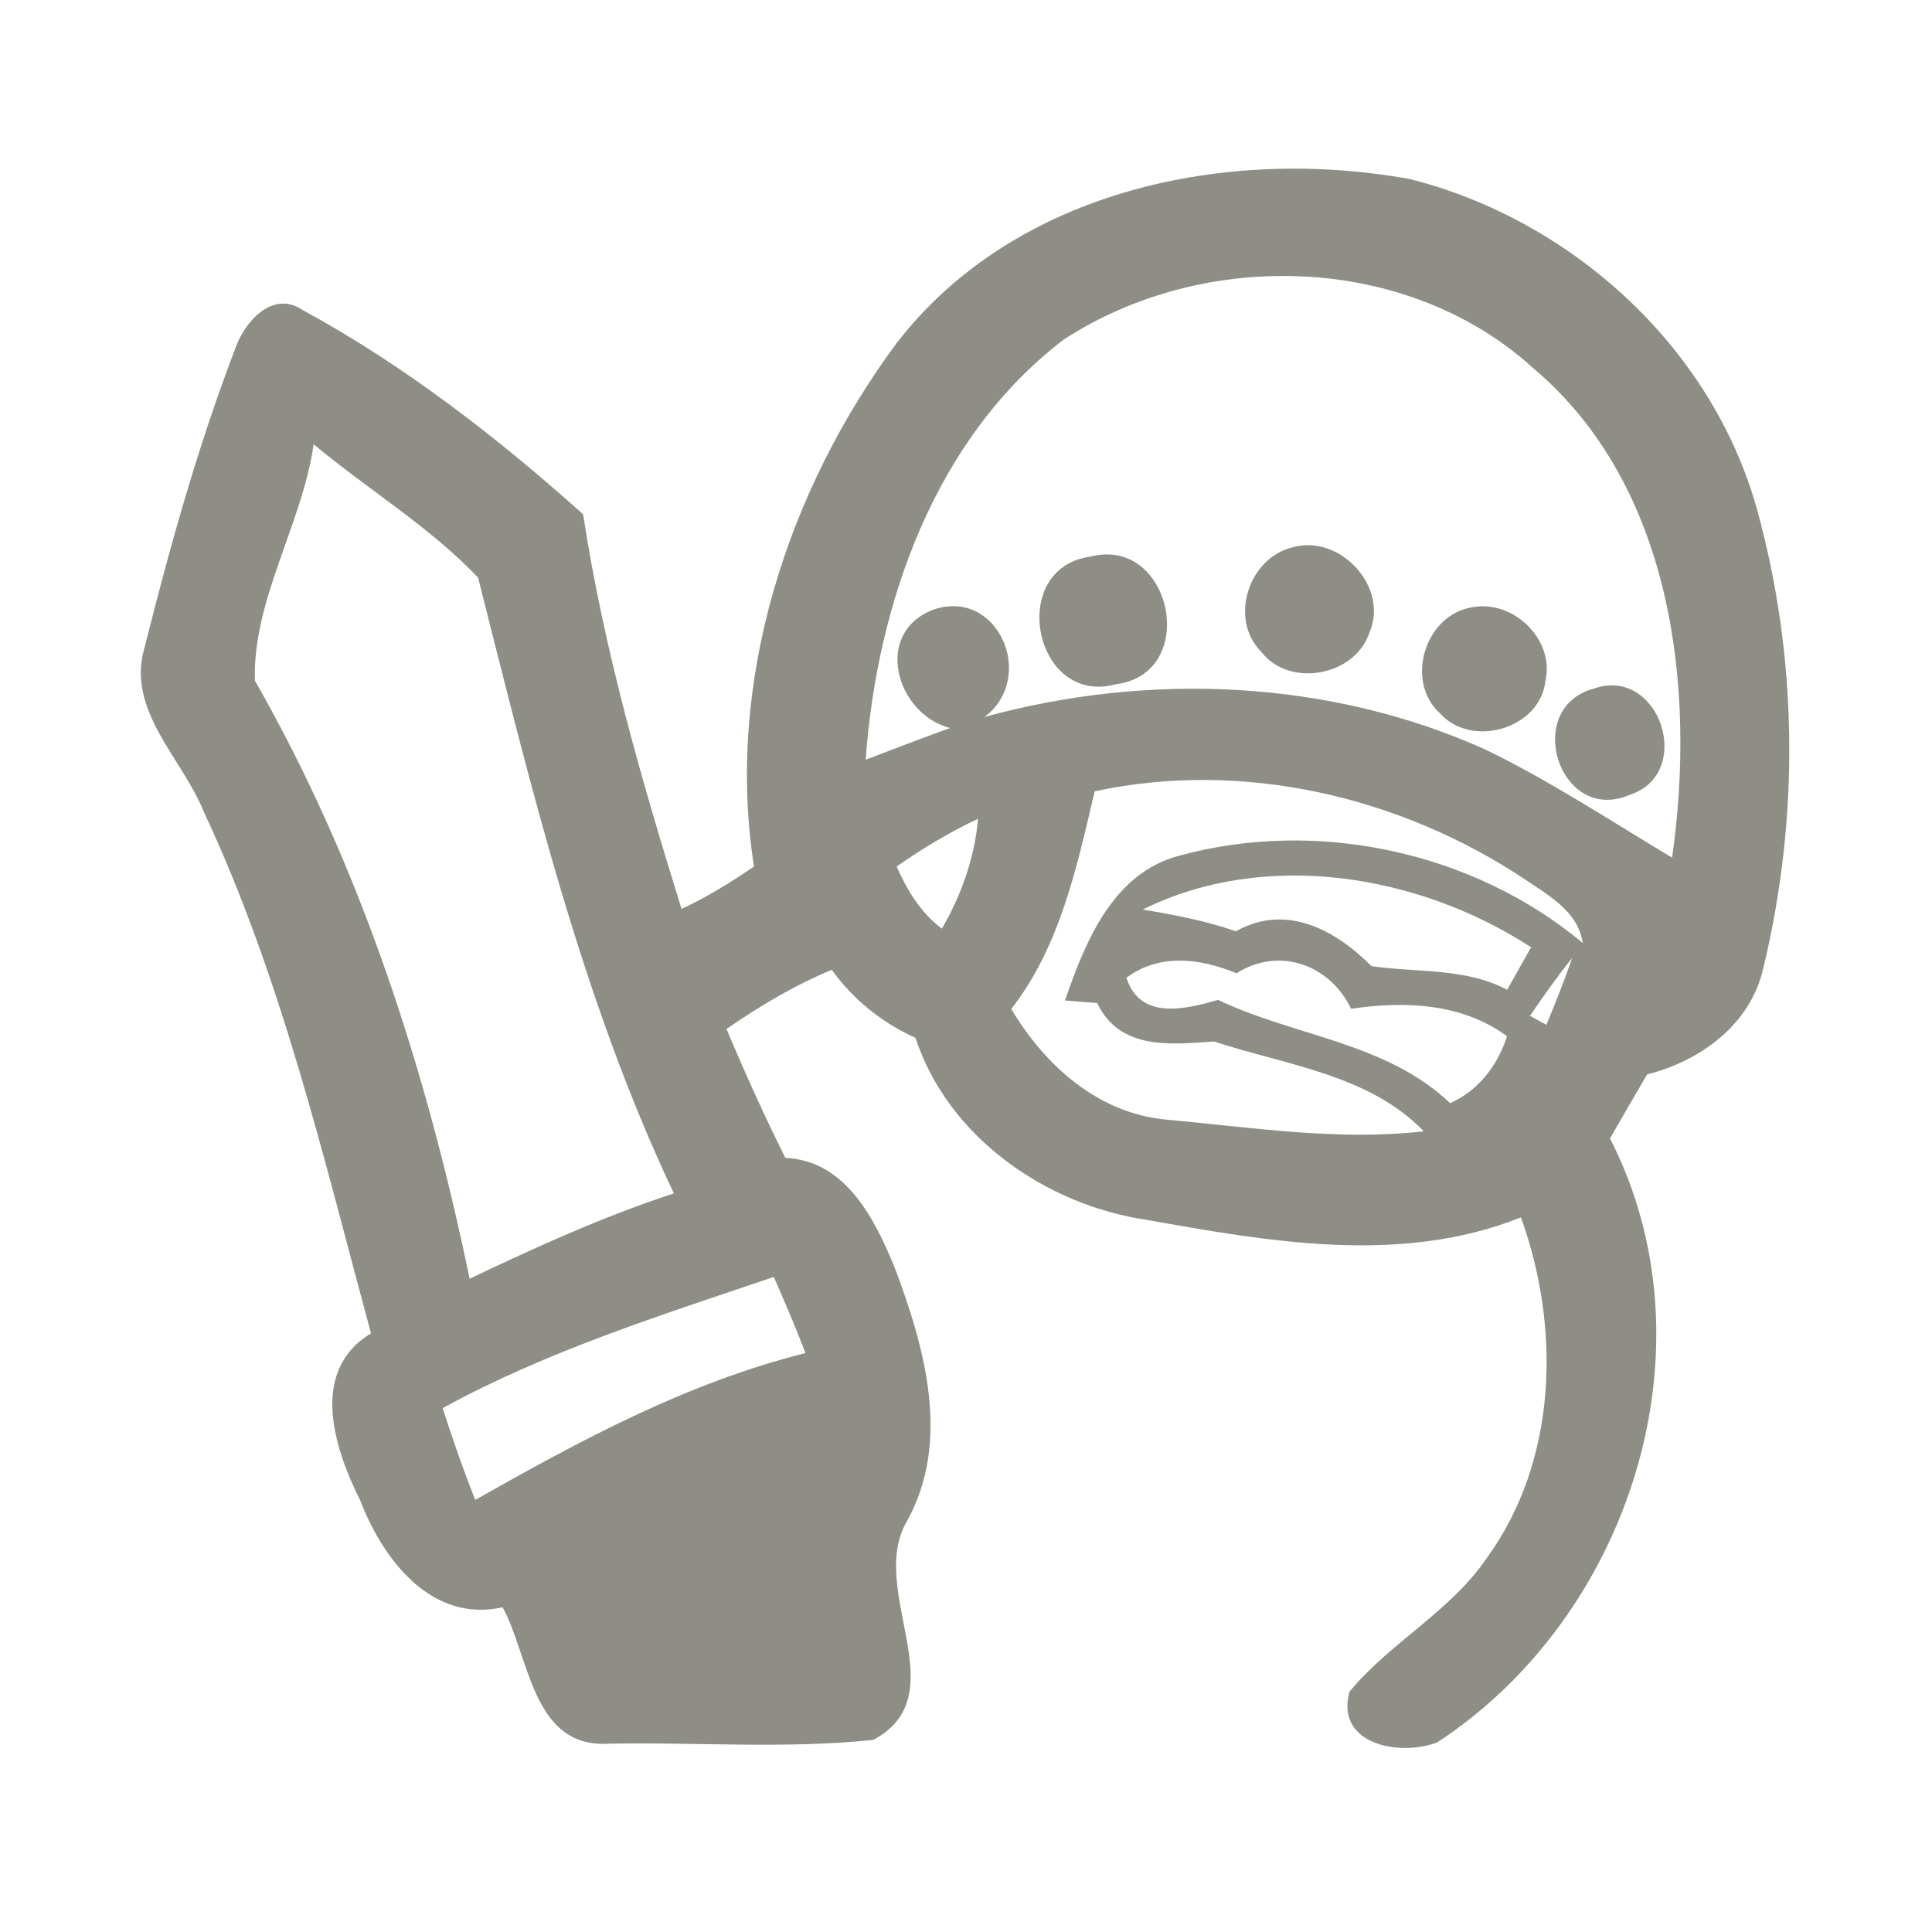 <?xml version="1.0" encoding="UTF-8" ?>
<!DOCTYPE svg PUBLIC "-//W3C//DTD SVG 1.1//EN" "http://www.w3.org/Graphics/SVG/1.1/DTD/svg11.dtd">
<svg width="192pt" height="192pt" viewBox="0 0 192 192" version="1.1" xmlns="http://www.w3.org/2000/svg">
<g id="#8e8e86ff">
<path fill="#8e8e86" opacity="1.00" d=" M 89.12 34.08 C 100.90 18.84 121.97 14.50 140.14 17.80 C 156.12 21.85 170.01 34.38 174.55 50.41 C 178.70 65.25 178.86 81.22 175.24 96.19 C 174.00 101.77 169.01 105.45 163.69 106.77 C 162.45 108.89 161.22 111.01 160.00 113.14 C 170.64 133.90 161.96 160.65 142.84 173.15 C 139.16 174.59 132.66 173.39 134.11 168.12 C 138.15 163.22 144.16 160.15 147.78 154.80 C 154.80 145.11 155.11 131.95 151.15 120.98 C 139.24 125.74 126.16 123.40 113.96 121.23 C 103.93 119.75 94.22 113.00 90.98 103.14 C 87.65 101.64 84.80 99.34 82.66 96.38 C 78.95 97.92 75.50 99.98 72.20 102.26 C 74.02 106.59 75.95 110.87 78.05 115.07 C 84.07 115.33 86.98 121.22 88.96 126.09 C 91.93 134.01 94.53 143.29 90.12 151.19 C 86.13 158.06 95.19 168.43 86.78 172.91 C 77.91 173.84 68.88 173.09 59.95 173.30 C 52.86 173.33 52.57 164.51 49.95 159.73 C 42.83 161.32 38.03 154.93 35.79 149.09 C 33.19 143.90 30.71 136.23 36.87 132.51 C 32.14 115.02 27.99 97.17 20.27 80.71 C 18.13 75.35 12.50 70.59 14.37 64.34 C 16.90 54.27 19.70 44.23 23.42 34.53 C 24.37 31.89 27.14 28.82 30.08 30.81 C 40.18 36.31 49.41 43.46 57.95 51.11 C 59.99 64.46 63.73 77.45 67.73 90.33 C 70.26 89.15 72.63 87.69 74.93 86.11 C 72.07 67.81 78.22 48.78 89.12 34.08 M 105.72 33.74 C 92.94 43.49 87.16 59.92 86.03 75.50 C 88.82 74.43 91.60 73.37 94.41 72.35 C 89.05 70.94 86.78 62.97 92.66 60.62 C 99.12 58.29 103.10 67.28 97.84 71.25 C 114.15 66.78 132.07 67.51 147.58 74.47 C 154.03 77.59 160.03 81.56 166.17 85.23 C 168.58 68.35 166.21 48.29 152.41 36.62 C 139.85 25.17 119.70 24.65 105.72 33.74 M 31.17 44.15 C 30.02 52.16 25.10 59.56 25.33 67.64 C 35.85 86.03 42.39 106.40 46.67 127.08 C 53.29 123.93 59.98 120.88 66.97 118.60 C 57.78 99.20 52.75 78.12 47.51 57.40 C 42.69 52.33 36.54 48.64 31.17 44.15 M 108.79 78.64 C 107.01 86.16 105.36 94.03 100.50 100.27 C 103.82 105.87 109.11 110.62 115.84 111.26 C 124.35 112.03 132.93 113.40 141.49 112.43 C 136.07 106.78 127.76 105.85 120.65 103.50 C 116.32 103.81 111.27 104.38 109.04 99.68 C 107.97 99.60 106.90 99.51 105.84 99.43 C 107.82 93.64 110.58 86.82 117.11 85.06 C 130.81 81.28 146.36 84.60 157.29 93.71 C 156.82 90.58 153.94 89.02 151.58 87.41 C 139.17 79.14 123.48 75.48 108.79 78.64 M 89.11 86.11 C 90.14 88.48 91.51 90.71 93.60 92.29 C 95.55 88.94 96.85 85.25 97.20 81.37 C 94.36 82.70 91.68 84.32 89.11 86.11 M 113.56 90.39 C 116.69 90.91 119.82 91.50 122.82 92.55 C 127.79 89.75 132.70 92.39 136.29 96.01 C 140.77 96.68 145.58 96.14 149.78 98.36 C 150.57 96.95 151.37 95.55 152.16 94.14 C 141.02 86.89 125.76 84.35 113.56 90.39 M 111.94 97.17 C 113.32 101.40 117.70 100.32 121.06 99.37 C 128.63 102.99 137.76 103.58 144.11 109.63 C 146.96 108.36 148.81 105.90 149.77 102.98 C 145.27 99.68 139.59 99.46 134.27 100.25 C 132.15 95.84 127.12 94.05 122.88 96.72 C 119.28 95.24 115.25 94.70 111.94 97.17 M 152.05 100.95 C 152.46 101.18 153.27 101.63 153.68 101.85 C 154.58 99.66 155.47 97.45 156.24 95.21 C 154.75 97.05 153.38 98.99 152.05 100.95 M 43.99 139.94 C 44.97 143.01 46.04 146.06 47.23 149.06 C 57.68 143.14 68.31 137.40 80.05 134.47 C 79.07 131.92 78.00 129.40 76.90 126.90 C 65.72 130.70 54.39 134.24 43.99 139.94 Z" />
<path fill="#8e8e86" opacity="1.00" d=" M 128.39 54.41 C 133.09 53.00 138.08 58.29 136.09 62.88 C 134.64 67.22 128.08 68.40 125.31 64.74 C 122.12 61.49 124.08 55.48 128.39 54.41 Z" />
<path fill="#8e8e86" opacity="1.00" d=" M 108.34 55.32 C 116.48 53.20 119.28 66.94 110.90 68.00 C 102.73 70.22 100.05 56.47 108.34 55.32 Z" />
<path fill="#8e8e86" opacity="1.00" d=" M 146.36 60.34 C 150.40 59.60 154.50 63.55 153.59 67.64 C 153.08 72.42 146.27 74.41 143.11 70.90 C 139.56 67.67 141.62 61.05 146.36 60.34 Z" />
<path fill="#8e8e86" opacity="1.00" d=" M 158.37 68.44 C 164.95 66.10 168.50 76.95 161.88 79.02 C 154.95 81.92 151.29 70.37 158.37 68.44 Z" />
</g>
</svg>
